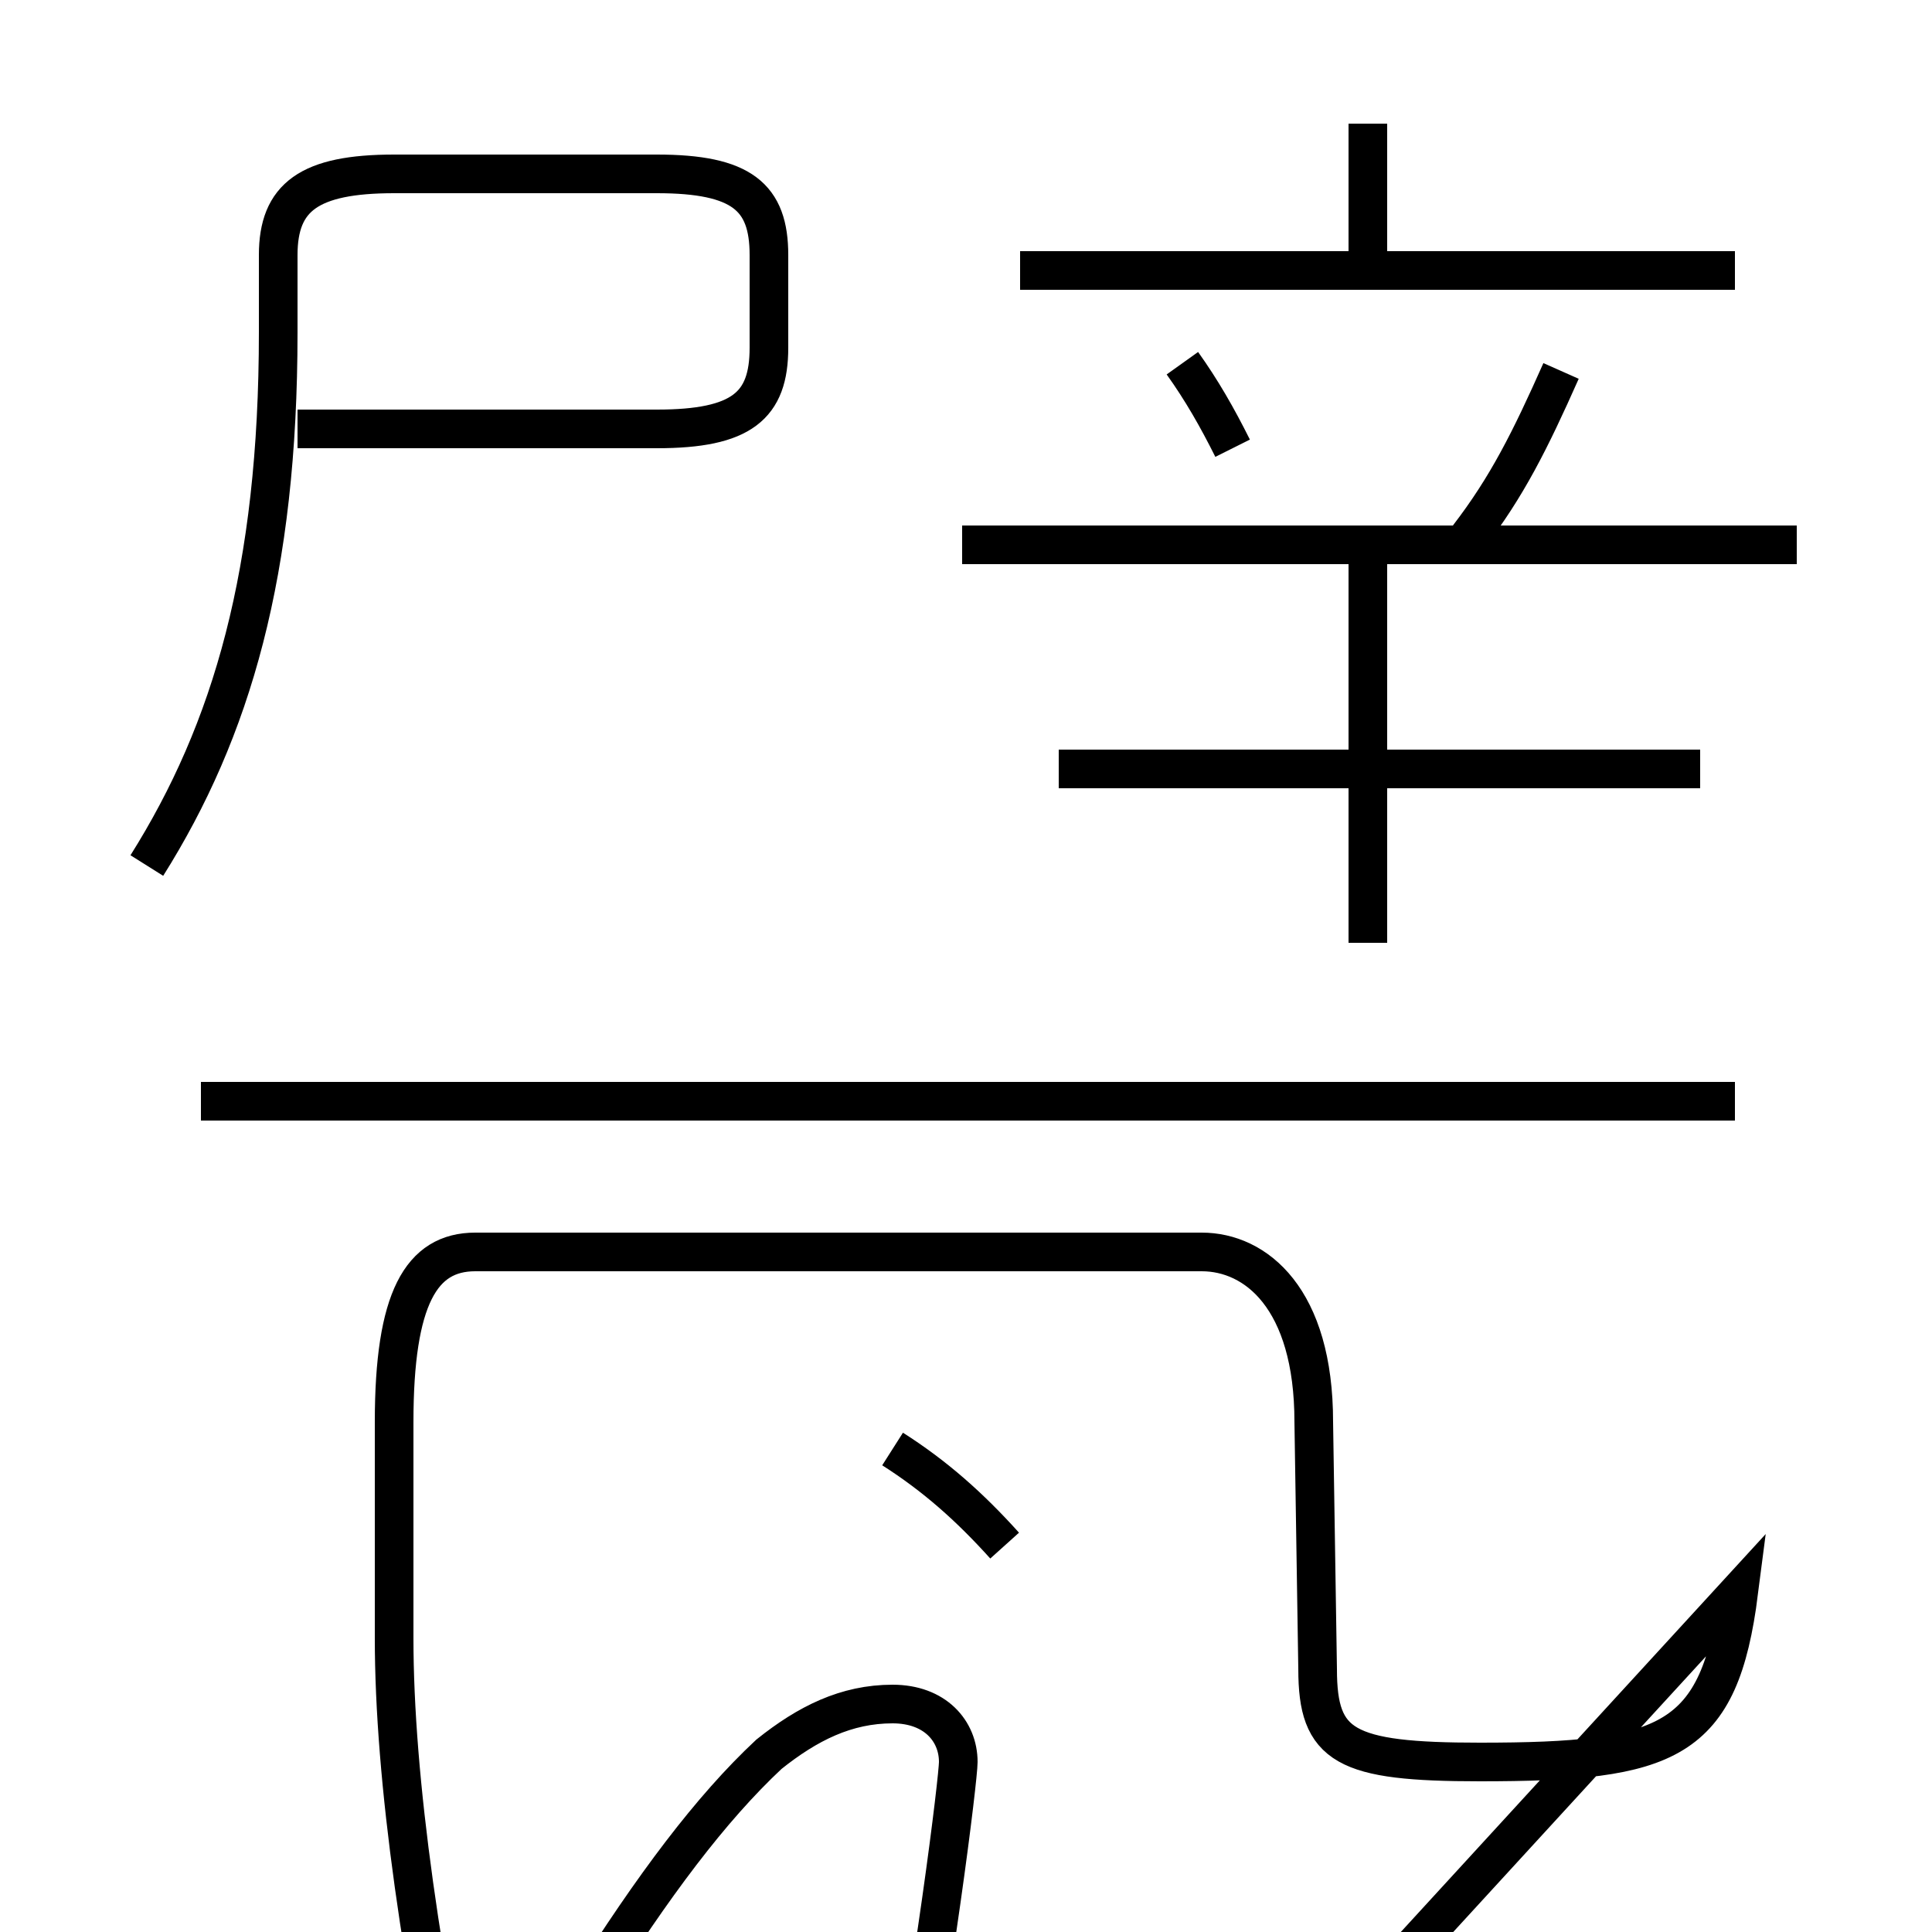 <?xml version='1.0' encoding='utf8'?>
<svg viewBox="0.0 -6.0 50.0 50.0" version="1.1" xmlns="http://www.w3.org/2000/svg">
<rect x="0.0" y="-6.0" width="50.0" height="50.0" fill="#808080" stroke="none"/>
<rect x="-1000" y="-1000" width="2000" height="2000" stroke="white" fill="white"/>
<g style="fill:white;stroke:#000000;  stroke-width:1">
<path d="M 45.0 -2.8 C 44.5 1.1 43.2 1.6 38.3 1.6 C 34.8 1.6 34.1 1.2 34.1 -0.8 L 34.0 -7.2 C 34.0 -10.4 32.5 -11.6 31.1 -11.6 L 12.3 -11.6 C 10.9 -11.6 10.2 -10.4 10.2 -7.2 L 10.2 -1.6 C 10.2 2.0 10.9 7.0 12.2 12.8 C 13.2 17.2 14.6 22.4 16.1 27.6 C 16.6 29.4 17.4 30.0 18.0 30.0 C 18.6 30.0 19.2 29.4 19.6 27.6 C 20.9 22.4 22.2 17.2 23.1 12.8 C 24.2 7.0 24.8 2.0 24.8 1.6 C 24.8 0.8 24.2 0.1 23.1 0.1 C 21.9 0.1 20.9 0.6 19.9 1.4 C 18.4 2.8 16.9 4.8 15.2 7.5 C 13.8 9.9 12.6 12.8 11.7 15.2 C 11.2 16.8 10.8 18.4 10.8 19.6 C 10.8 20.9 11.6 21.6 13.4 21.6 L 17.4 21.6 C 20.2 21.6 20.9 21.1 20.9 22.5 L 20.9 25.4 C 20.9 26.8 20.2 27.3 17.4 27.3 L 13.4 27.3 C 11.2 27.3 10.6 26.8 10.6 25.4 L 10.6 22.5 C 10.6 21.1 11.2 20.6 13.4 20.6 L 17.4 20.6 C 20.2 20.6 20.9 21.1 20.9 22.5 L 20.9 25.4 C 20.9 26.8 20.2 27.3 17.4 27.3 Z M 44.9 -15.5 L 5.2 -15.5 M 3.8 -21.6 C 6.0 -25.1 7.2 -29.2 7.2 -35.4 L 7.2 -37.4 C 7.2 -38.9 8.0 -39.5 10.2 -39.5 L 17.0 -39.5 C 19.2 -39.5 19.9 -38.9 19.9 -37.4 L 19.9 -35.0 C 19.9 -33.5 19.2 -32.9 17.0 -32.9 L 7.7 -32.9 M 26.0 -4.0 C 25.1 -5.0 24.2 -5.8 23.1 -6.5 M 35.4 -19.6 L 35.4 -29.9 M 44.0 -24.1 L 27.4 -24.1 M 31.9 -32.4 C 31.5 -33.2 31.1 -33.9 30.6 -34.6 M 46.5 -29.9 L 24.9 -29.9 M 38.0 -30.1 C 39.0 -31.4 39.6 -32.6 40.4 -34.4 M 44.9 -37.0 L 26.4 -37.0 M 35.4 -37.1 L 35.4 -40.8" transform="translate(0.0, 38.0)" />
</g>
</svg>